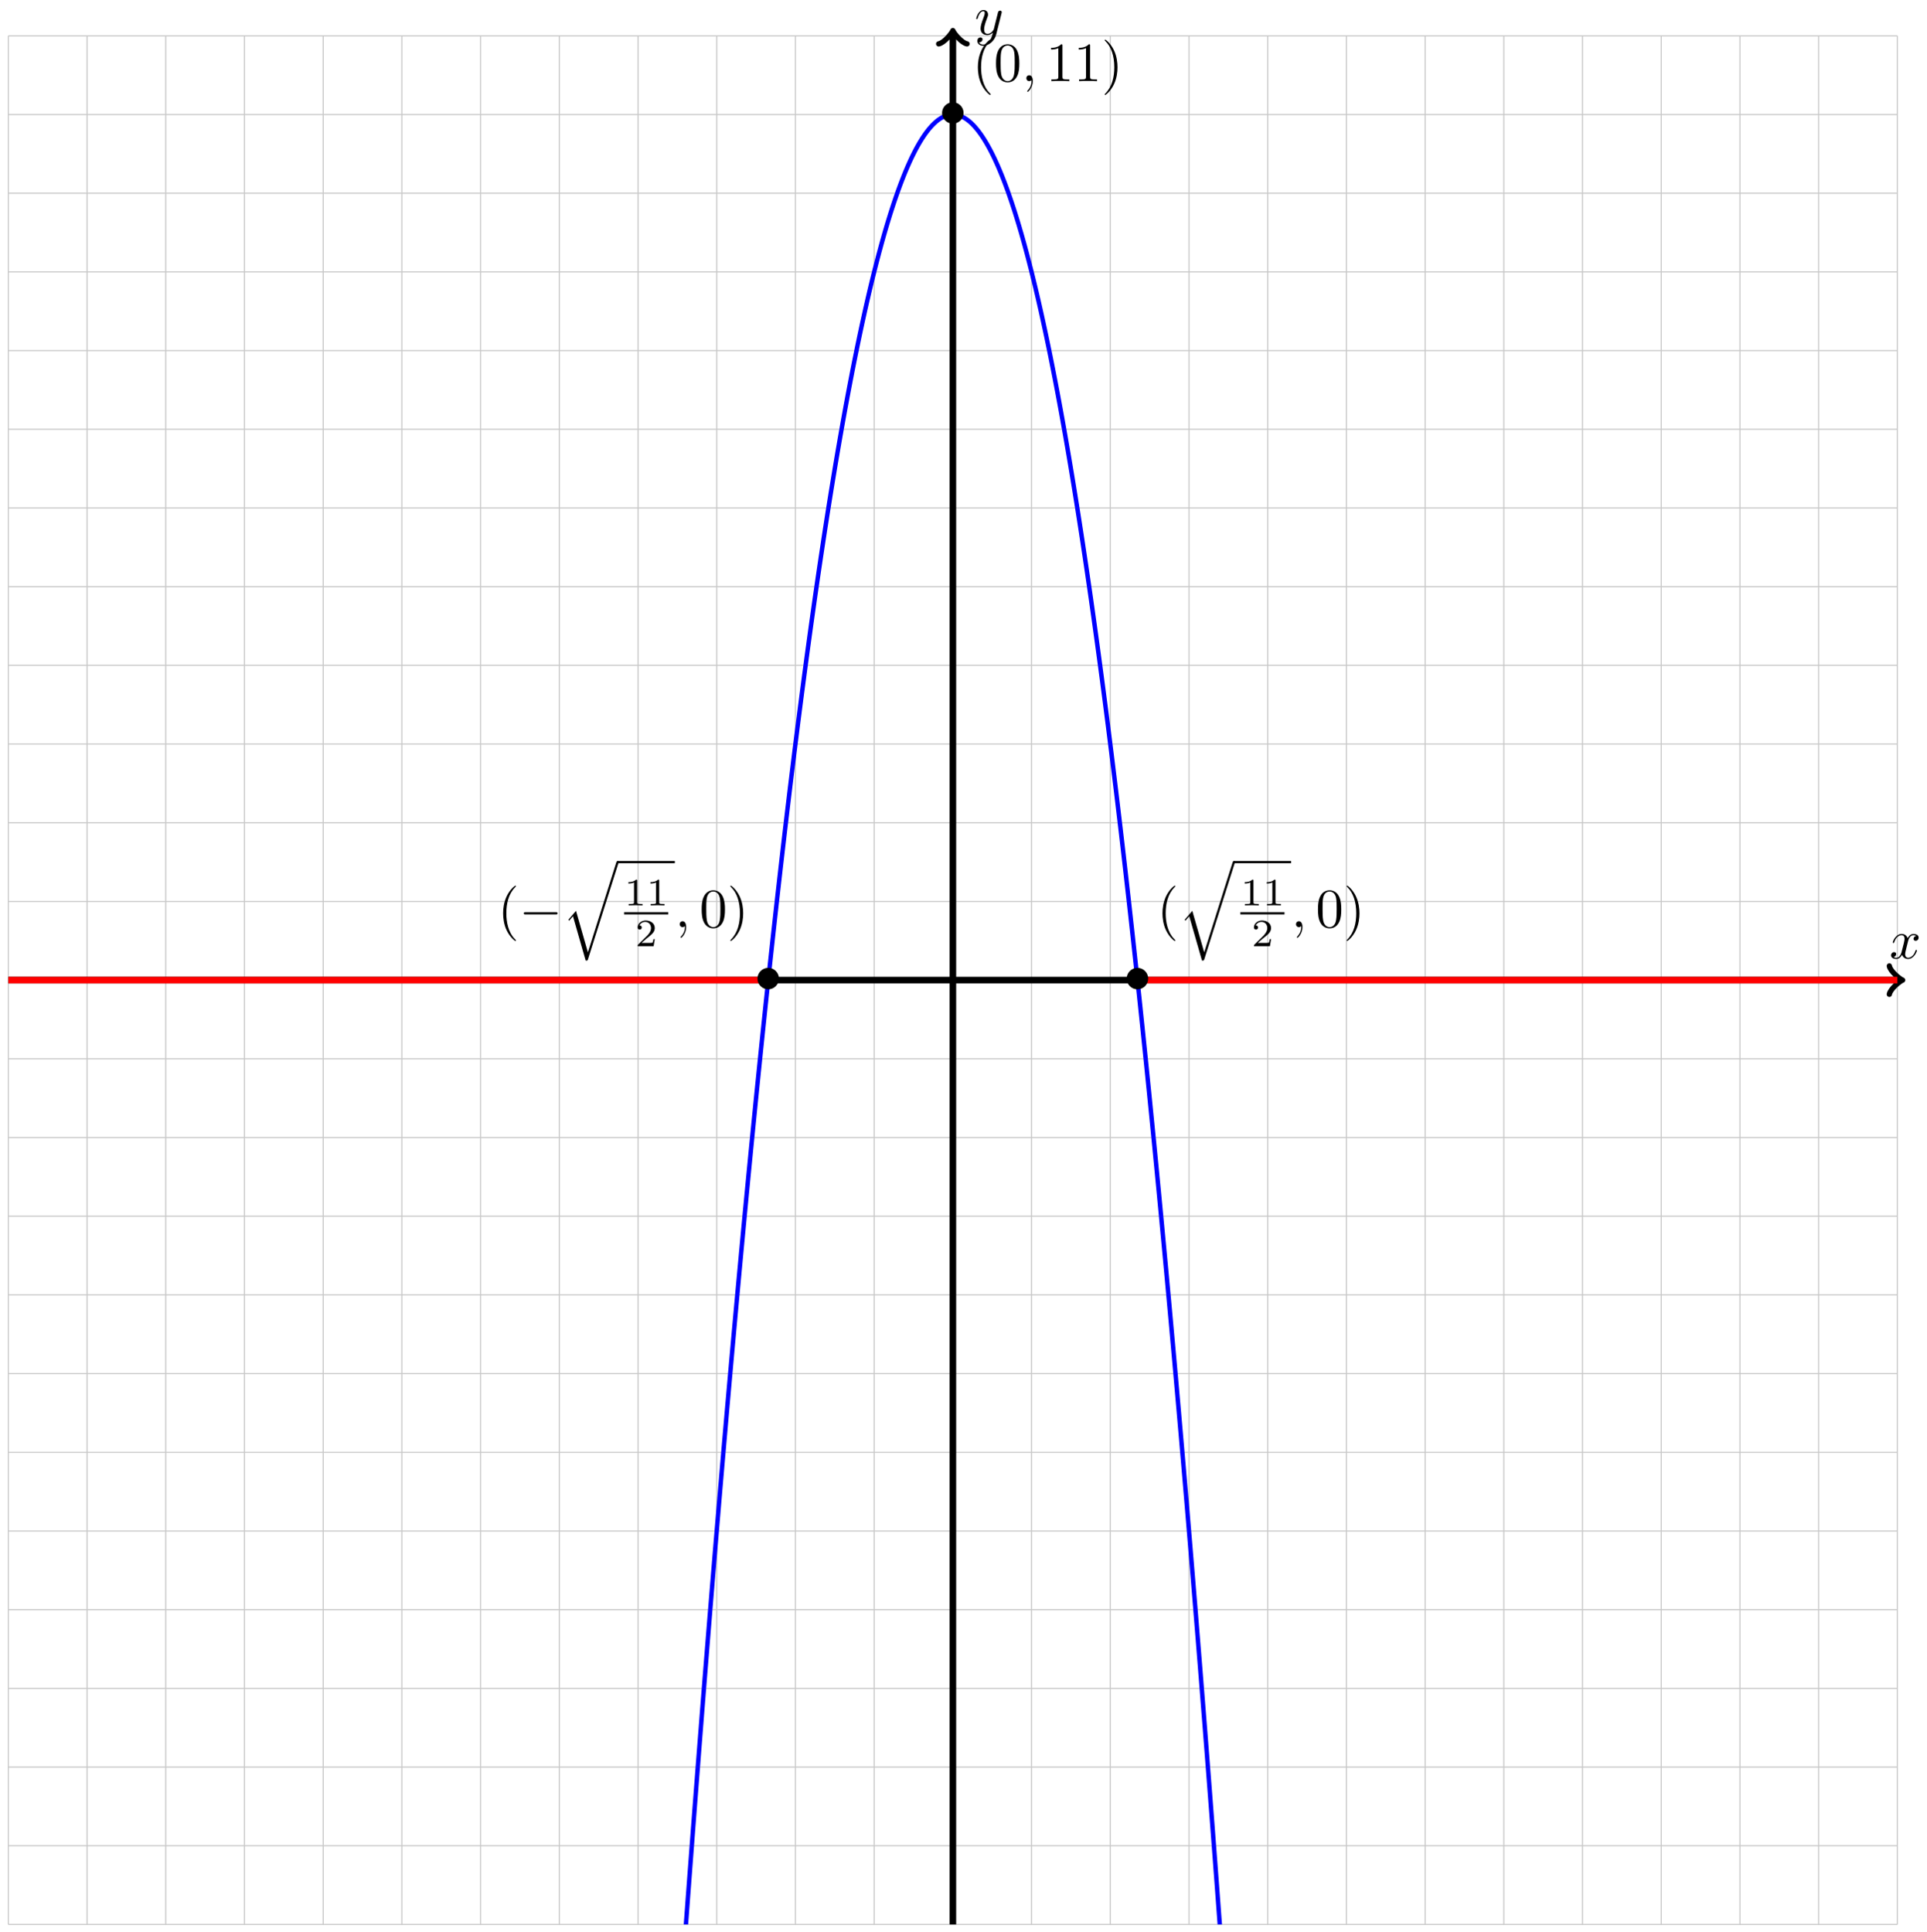 <svg xmlns="http://www.w3.org/2000/svg" xmlns:xlink="http://www.w3.org/1999/xlink" version="1.1" width="347" height="348" viewBox="0 0 347 348">
<defs>
<path id="font_1_2" d="M.334 .302C.34 .328 .363 .42 .433 .42 .438 .42 .462 .42 .483 .407 .455 .402 .435 .377 .435 .353 .435 .337 .446 .318 .473 .318 .495 .318 .527 .336 .527 .376 .527 .428 .468 .442 .434 .442 .376 .442 .341 .389 .329 .366 .304 .432 .25 .442 .221 .442 .117 .442 .06 .313 .06 .288 .06 .278 .07 .278 .072 .278 .08 .278 .083 .28 .085 .289 .119 .395 .185 .42 .219 .42 .238 .42 .273 .411 .273 .353 .273 .322 .256 .255 .219 .115 .203 .053 .168 .011 .124 .011 .118 .011 .095 .011 .074 .024 .099 .029 .121 .05 .121 .078 .121 .105 .099 .113 .084 .113 .054 .113 .029 .087 .029 .055 .029 .009 .079-.011 .123-.011 .189-.011 .225 .059 .228 .065 .24 .028 .276-.011 .336-.011 .439-.011 .496 .118 .496 .143 .496 .153 .487 .153 .484 .153 .475 .153 .473 .149 .471 .142 .438 .035 .37 .011 .338 .011 .299 .011 .283 .043 .283 .077 .283 .099 .289 .121 .3 .165L.334 .302Z"/>
<path id="font_1_3" d="M.486 .381C.49 .395 .49 .397 .49 .404 .49 .422 .476 .431 .461 .431 .451 .431 .435 .425 .426 .41 .424 .405 .416 .374 .412 .356 .405 .33 .398 .303 .392 .276L.347 .096C.343 .081 .3 .011 .234 .011 .183 .011 .172 .055 .172 .092 .172 .138 .189 .2 .223 .288 .239 .329 .243 .34 .243 .36 .243 .405 .211 .442 .161 .442 .066 .442 .029 .297 .029 .288 .029 .278 .039 .278 .041 .278 .051 .278 .052 .28 .057 .296 .084 .39 .124 .42 .158 .42 .166 .42 .183 .42 .183 .388 .183 .363 .173 .337 .166 .318 .126 .212 .108 .155 .108 .108 .108 .019 .171-.011 .23-.011 .269-.011 .303 .006 .331 .034 .318-.018 .306-.067 .266-.12 .24-.154 .202-.183 .156-.183 .142-.183 .097-.18 .08-.141 .096-.141 .109-.141 .123-.129 .133-.12 .143-.107 .143-.088 .143-.057 .116-.053 .106-.053 .083-.053 .05-.069 .05-.118 .05-.168 .094-.205 .156-.205 .259-.205 .362-.114 .39-.001L.486 .381Z"/>
<clipPath id="clip_2">
<path transform="matrix(1,0,0,-1,171.583,176.531)" d="M-170.081-170.081V170.081H170.081V-170.081ZM170.081 170.081"/>
</clipPath>
<path id="font_3_2" d="M.444 .25C.444 .357 .355 .444 .25 .444 .142 .444 .055 .355 .055 .25 .055 .144 .142 .056 .25 .056 .355 .056 .444 .143 .444 .25Z"/>
<path id="font_4_1" d="M.331-.24C.331-.237 .331-.235 .314-.218 .189-.092 .157 .097 .157 .25 .157 .424 .195 .598 .318 .723 .331 .735 .331 .737 .331 .74 .331 .747 .327 .75 .321 .75 .311 .75 .221 .682 .162 .555 .111 .445 .099 .334 .099 .25 .099 .172 .11 .051 .165-.062 .225-.185 .311-.25 .321-.25 .327-.25 .331-.247 .331-.24Z"/>
<path id="font_5_1" d="M.464-1.61 .249-.86 .11-1.023 .126-1.038 .194-.958 .424-1.76C.457-1.76 .458-1.76 .466-1.736L1.015 0C1.02 .015 1.02 .019 1.02 .02 1.02 .031 1.012 .04 1 .04 .985 .04 .981 .027 .977 .014L.464-1.61Z"/>
<path id="font_6_1" d="M.335 .636C.335 .663 .333 .664 .305 .664 .241 .601 .15 .6 .109 .6V.564C.133 .564 .199 .564 .254 .592V.082C.254 .049 .254 .036 .154 .036H.116V0C.134 .001 .257 .004 .294 .004 .325 .004 .451 .001 .473 0V.036H.435C.335 .036 .335 .049 .335 .082V.636Z"/>
<path id="font_6_2" d="M.505 .182H.471C.468 .16 .458 .101 .445 .091 .437 .085 .36 .085 .346 .085H.162C.267 .178 .302 .206 .362 .253 .436 .312 .505 .374 .505 .469 .505 .59 .399 .664 .271 .664 .147 .664 .063 .577 .063 .485 .063 .434 .106 .429 .116 .429 .14 .429 .169 .446 .169 .482 .169 .5 .162 .535 .11 .535 .141 .606 .209 .628 .256 .628 .356 .628 .408 .55 .408 .469 .408 .382 .346 .313 .314 .277L.073 .039C.063 .03 .063 .028 .063 0H.475L.505 .182Z"/>
<path id="font_1_1" d="M.203 .001C.203 .067 .178 .106 .139 .106 .106 .106 .086 .081 .086 .053 .086 .026 .106 0 .139 0 .151 0 .164 .004 .174 .013 .177 .015 .178 .016 .179 .016 .18 .016 .181 .015 .181 .001 .181-.073 .146-.133 .113-.166 .102-.177 .102-.179 .102-.182 .102-.189 .107-.193 .112-.193 .123-.193 .203-.116 .203 .001Z"/>
<path id="font_4_3" d="M.46 .32C.46 .4 .455 .48 .42 .554 .374 .65 .292 .666 .25 .666 .19 .666 .117 .64 .076 .547 .044 .478 .039 .4 .039 .32 .039 .245 .043 .155 .084 .079 .127-.002 .2-.022 .249-.022 .303-.022 .379-.001 .423 .094 .455 .163 .46 .241 .46 .32M.249-0C.21-0 .151 .025 .133 .121 .122 .181 .122 .273 .122 .332 .122 .396 .122 .462 .13 .516 .149 .635 .224 .644 .249 .644 .282 .644 .348 .626 .367 .527 .377 .471 .377 .395 .377 .332 .377 .257 .377 .189 .366 .125 .351 .03 .294-0 .249-0Z"/>
<path id="font_4_2" d="M.289 .25C.289 .328 .278 .449 .223 .562 .163 .685 .077 .75 .067 .75 .061 .75 .057 .746 .057 .74 .057 .737 .057 .735 .076 .717 .174 .618 .231 .459 .231 .25 .231 .079 .194-.097 .07-.223 .057-.235 .057-.237 .057-.24 .057-.246 .061-.25 .067-.25 .077-.25 .167-.182 .226-.055 .277 .055 .289 .166 .289 .25Z"/>
<path id="font_3_1" d="M.659 .23C.676 .23 .694 .23 .694 .25 .694 .27 .676 .27 .659 .27H.118C.101 .27 .083 .27 .083 .25 .083 .23 .101 .23 .118 .23H.659Z"/>
<path id="font_4_4" d="M.294 .64C.294 .664 .294 .666 .271 .666 .209 .602 .121 .602 .089 .602V.571C.109 .571 .168 .571 .22 .597V.079C.22 .043 .217 .031 .127 .031H.095V0C.13 .003 .217 .003 .257 .003 .297 .003 .384 .003 .419 0V.031H.387C.297 .031 .294 .042 .294 .079V.64Z"/>
</defs>
<path transform="matrix(1,0,0,-1,171.583,176.531)" stroke-width=".199" stroke-linecap="butt" stroke-miterlimit="10" stroke-linejoin="miter" fill="none" stroke="#929292" stroke-opacity=".5" d="M-170.081-170.081H170.081M-170.081-155.907H170.081M-170.081-141.734H170.081M-170.081-127.561H170.081M-170.081-113.387H170.081M-170.081-99.214H170.081M-170.081-85.04H170.081M-170.081-70.867H170.081M-170.081-56.694H170.081M-170.081-42.52H170.081M-170.081-28.347H170.081M-170.081-14.173H170.081M-170.081 0H170.081M-170.081 14.173H170.081M-170.081 28.347H170.081M-170.081 42.52H170.081M-170.081 56.694H170.081M-170.081 70.867H170.081M-170.081 85.04H170.081M-170.081 99.214H170.081M-170.081 113.387H170.081M-170.081 127.561H170.081M-170.081 141.734H170.081M-170.081 155.907H170.081M-170.081 170.076H170.081M-170.081-170.081V170.081M-155.907-170.081V170.081M-141.734-170.081V170.081M-127.561-170.081V170.081M-113.387-170.081V170.081M-99.214-170.081V170.081M-85.04-170.081V170.081M-70.867-170.081V170.081M-56.694-170.081V170.081M-42.52-170.081V170.081M-28.347-170.081V170.081M-14.173-170.081V170.081M0-170.081V170.081M14.173-170.081V170.081M28.347-170.081V170.081M42.52-170.081V170.081M56.694-170.081V170.081M70.867-170.081V170.081M85.04-170.081V170.081M99.214-170.081V170.081M113.387-170.081V170.081M127.561-170.081V170.081M141.734-170.081V170.081M155.907-170.081V170.081M170.076-170.081V170.081M170.081 170.081"/>
<path transform="matrix(1,0,0,-1,171.583,176.531)" stroke-width="1.196" stroke-linecap="butt" stroke-miterlimit="10" stroke-linejoin="miter" fill="none" stroke="#000000" d="M-170.081 0H170.542"/>
<path transform="matrix(1,0,0,-1,342.135,176.531)" stroke-width=".956" stroke-linecap="round" stroke-linejoin="round" fill="none" stroke="#000000" d="M-1.913 2.55C-1.753 1.594 0 .159 .478 0 0-.159-1.753-1.594-1.913-2.55"/>
<use data-text="x" xlink:href="#font_1_2" transform="matrix(9.963,0,0,-9.963,340.244,172.613)"/>
<path transform="matrix(1,0,0,-1,171.583,176.531)" stroke-width="1.196" stroke-linecap="butt" stroke-miterlimit="10" stroke-linejoin="miter" fill="none" stroke="#000000" d="M0-170.081V170.542"/>
<path transform="matrix(0,-1,-1,-0,171.583,5.986)" stroke-width=".956" stroke-linecap="round" stroke-linejoin="round" fill="none" stroke="#000000" d="M-1.913 2.55C-1.753 1.594 0 .159 .478 0 0-.159-1.753-1.594-1.913-2.55"/>
<use data-text="y" xlink:href="#font_1_3" transform="matrix(9.963,0,0,-9.963,175.501,6.206)"/>
<g clip-path="url(#clip_2)">
<path transform="matrix(1,0,0,-1,171.583,176.531)" stroke-width=".797" stroke-linecap="butt" stroke-miterlimit="10" stroke-linejoin="miter" fill="none" stroke="#0000ff" d="M-70.867-552.763C-70.867-552.763-70.662-548.664-70.583-547.095-70.504-545.525-70.378-543.013-70.299-541.45-70.22-539.886-70.094-537.384-70.015-535.827-69.936-534.27-69.81-531.778-69.731-530.228-69.652-528.677-69.526-526.195-69.447-524.651-69.368-523.106-69.242-520.635-69.163-519.097-69.084-517.559-68.958-515.097-68.879-513.565-68.8-512.034-68.674-509.582-68.595-508.057-68.517-506.532-68.39-504.09-68.311-502.571-68.233-501.052-68.106-498.621-68.027-497.108-67.949-495.595-67.822-493.174-67.743-491.668-67.665-490.161-67.538-487.751-67.459-486.251-67.381-484.75-67.254-482.349-67.175-480.856-67.097-479.362-66.97-476.971-66.892-475.483-66.813-473.996-66.686-471.615-66.608-470.134-66.529-468.653-66.402-466.283-66.324-464.808-66.245-463.333-66.118-460.973-66.04-459.504-65.961-458.036-65.835-455.686-65.756-454.223-65.677-452.761-65.551-450.421-65.472-448.965-65.393-447.509-65.267-445.179-65.188-443.729-65.109-442.28-64.983-439.96-64.904-438.517-64.825-437.073-64.699-434.764-64.62-433.326-64.541-431.889-64.415-429.59-64.336-428.159-64.257-426.729-64.131-424.44-64.052-423.015-63.973-421.591-63.847-419.312-63.768-417.894-63.689-416.475-63.563-414.206-63.484-412.794-63.405-411.382-63.279-409.124-63.2-407.718-63.121-406.313-62.995-404.064-62.916-402.665-62.837-401.266-62.711-399.027-62.632-397.634-62.553-396.242-62.427-394.013-62.348-392.626-62.269-391.24-62.143-389.021-62.064-387.641-61.985-386.261-61.859-384.053-61.78-382.679-61.701-381.305-61.575-379.106-61.496-377.739-61.418-376.371-61.291-374.183-61.212-372.822-61.134-371.461-61.007-369.283-60.928-367.928-60.85-366.573-60.723-364.405-60.644-363.057-60.566-361.708-60.439-359.55-60.36-358.208-60.282-356.866-60.155-354.718-60.076-353.382-59.998-352.046-59.871-349.909-59.793-348.579-59.714-347.249-59.587-345.122-59.509-343.799-59.43-342.476-59.303-340.358-59.225-339.041-59.146-337.724-59.019-335.617-58.941-334.306-58.862-332.996-58.735-330.899-58.657-329.594-58.578-328.29-58.452-326.203-58.373-324.905-58.294-323.607-58.168-321.53-58.089-320.239-58.01-318.947-57.884-316.88-57.805-315.594-57.726-314.309-57.6-312.253-57.521-310.974-57.442-309.694-57.316-307.648-57.237-306.375-57.158-305.102-57.032-303.066-56.953-301.799-56.874-300.533-56.748-298.507-56.669-297.247-56.59-295.987-56.464-293.971-56.385-292.717-56.306-291.463-56.18-289.457-56.101-288.21-56.022-286.962-55.896-284.966-55.817-283.725-55.738-282.484-55.612-280.498-55.533-279.263-55.454-278.028-55.328-276.053-55.249-274.824-55.17-273.596-55.044-271.63-54.965-270.408-54.886-269.186-54.76-267.231-54.681-266.015-54.602-264.799-54.476-262.854-54.397-261.644-54.318-260.434-54.192-258.499-54.113-257.296-54.035-256.093-53.908-254.168-53.829-252.971-53.751-251.774-53.624-249.859-53.545-248.668-53.467-247.478-53.34-245.573-53.261-244.389-53.183-243.204-53.056-241.31-52.977-240.132-52.899-238.954-52.772-237.069-52.694-235.898-52.615-234.726-52.488-232.851-52.41-231.686-52.331-230.52-52.204-228.656-52.126-227.497-52.047-226.338-51.92-224.484-51.842-223.331-51.763-222.179-51.636-220.335-51.558-219.188-51.479-218.042-51.352-216.208-51.274-215.068-51.195-213.928-51.069-212.104-50.99-210.97-50.911-209.836-50.785-208.023-50.706-206.895-50.627-205.767-50.501-203.964-50.422-202.843-50.343-201.722-50.217-199.928-50.138-198.813-50.059-197.698-49.933-195.916-49.854-194.807-49.775-193.698-49.649-191.926-49.57-190.823-49.491-189.721-49.365-187.958-49.286-186.862-49.207-185.766-49.081-184.013-49.002-182.924-48.923-181.834-48.797-180.091-48.718-179.008-48.639-177.925-48.513-176.192-48.434-175.115-48.355-174.038-48.229-172.316-48.15-171.245-48.071-170.174-47.945-168.462-47.866-167.398-47.787-166.333-47.661-164.631-47.582-163.573-47.503-162.515-47.377-160.823-47.298-159.771-47.219-158.719-47.093-157.038-47.014-155.992-46.935-154.947-46.809-153.275-46.73-152.236-46.652-151.197-46.525-149.535-46.446-148.502-46.368-147.469-46.241-145.818-46.162-144.792-46.084-143.765-45.957-142.124-45.878-141.104-45.8-140.084-45.673-138.452-45.594-137.438-45.516-136.425-45.389-134.804-45.31-133.796-45.232-132.788-45.105-131.178-45.027-130.176-44.948-129.175-44.821-127.574-44.743-126.579-44.664-125.584-44.537-123.993-44.459-123.005-44.38-122.016-44.253-120.435-44.175-119.453-44.096-118.471-43.969-116.9-43.891-115.924-43.812-114.948-43.686-113.388-43.607-112.419-43.528-111.449-43.402-109.899-43.323-108.936-43.244-107.972-43.118-106.432-43.039-105.475-42.96-104.518-42.834-102.988-42.755-102.037-42.676-101.086-42.55-99.567-42.471-98.622-42.392-97.678-42.266-96.168-42.187-95.23-42.108-94.292-41.982-92.793-41.903-91.861-41.824-90.929-41.698-89.439-41.619-88.514-41.54-87.588-41.414-86.109-41.335-85.19-41.256-84.271-41.13-82.802-41.051-81.889-40.972-80.976-40.846-79.517-40.767-78.61-40.688-77.704-40.562-76.255-40.483-75.355-40.404-74.454-40.278-73.016-40.199-72.122-40.12-71.228-39.994-69.799-39.915-68.912-39.836-68.024-39.71-66.605-39.631-65.724-39.552-64.843-39.426-63.435-39.347-62.56-39.269-61.685-39.142-60.286-39.063-59.418-38.985-58.549-38.858-57.161-38.779-56.299-38.701-55.436-38.574-54.058-38.495-53.202-38.417-52.346-38.29-50.978-38.211-50.129-38.133-49.279-38.006-47.921-37.928-47.078-37.849-46.234-37.722-44.887-37.644-44.05-37.565-43.213-37.438-41.875-37.36-41.044-37.281-40.214-37.154-38.886-37.076-38.062-36.997-37.237-36.87-35.92-36.792-35.102-36.713-34.284-36.587-32.977-36.508-32.165-36.429-31.353-36.303-30.056-36.224-29.25-36.145-28.445-36.019-27.158-35.94-26.359-35.861-25.56-35.735-24.283-35.656-23.49-35.577-22.697-35.451-21.431-35.372-20.644-35.293-19.858-35.167-18.601-35.088-17.821-35.009-17.04-34.883-15.794-34.804-15.02-34.725-14.246-34.599-13.01-34.52-12.243-34.441-11.475-34.315-10.249-34.236-9.487-34.157-8.726-34.031-7.51-33.952-6.755-33.873-6-33.747-4.794-33.668-4.046-33.589-3.297-33.463-2.101-33.384-1.359-33.305-.617-33.179 .569-33.1 1.305-33.021 2.041-32.895 3.217-32.816 3.946-32.737 4.676-32.611 5.841-32.532 6.565-32.453 7.288-32.327 8.444-32.248 9.161-32.169 9.878-32.043 11.023-31.964 11.733-31.886 12.444-31.759 13.579-31.68 14.284-31.602 14.988-31.475 16.113-31.396 16.811-31.318 17.509-31.191 18.624-31.112 19.316-31.034 20.008-30.907 21.112-30.828 21.798-30.75 22.483-30.623 23.578-30.545 24.257-30.466 24.936-30.339 26.021-30.261 26.694-30.182 27.367-30.055 28.441-29.977 29.107-29.898 29.774-29.771 30.838-29.693 31.498-29.614 32.159-29.487 33.212-29.409 33.866-29.33 34.52-29.203 35.564-29.125 36.212-29.046 36.859-28.92 37.893-28.841 38.534-28.762 39.176-28.636 40.199-28.557 40.834-28.478 41.469-28.352 42.483-28.273 43.111-28.194 43.74-28.068 44.743-27.989 45.366-27.91 45.988-27.784 46.981-27.705 47.597-27.626 48.213-27.5 49.197-27.421 49.806-27.342 50.416-27.216 51.389-27.137 51.992-27.058 52.596-26.932 53.559-26.853 54.156-26.774 54.753-26.648 55.705-26.569 56.296-26.49 56.887-26.364 57.83-26.285 58.414-26.206 58.999-26.08 59.931-26.001 60.509-25.922 61.088-25.796 62.01-25.717 62.582-25.638 63.154-25.512 64.066-25.433 64.631-25.354 65.197-25.228 66.099-25.149 66.658-25.07 67.217-24.944 68.109-24.865 68.662-24.787 69.215-24.66 70.097-24.581 70.643-24.503 71.19-24.376 72.062-24.297 72.602-24.219 73.142-24.092 74.004-24.013 74.538-23.935 75.072-23.808 75.923-23.729 76.451-23.651 76.978-23.524 77.819-23.445 78.341-23.367 78.862-23.24 79.693-23.162 80.209-23.083 80.724-22.956 81.545-22.878 82.053-22.799 82.562-22.672 83.373-22.594 83.875-22.515 84.378-22.388 85.178-22.31 85.675-22.231 86.171-22.104 86.961-22.026 87.451-21.947 87.941-21.821 88.721-21.742 89.205-21.663 89.688-21.537 90.459-21.458 90.936-21.379 91.413-21.253 92.173-21.174 92.644-21.095 93.115-20.969 93.865-20.89 94.33-20.811 94.794-20.685 95.534-20.606 95.992-20.527 96.45-20.401 97.18-20.322 97.632-20.243 98.084-20.117 98.804-20.038 99.249-19.959 99.695-19.833 100.404-19.754 100.844-19.675 101.283-19.549 101.982-19.47 102.415-19.391 102.848-19.265 103.538-19.186 103.964-19.107 104.391-18.981 105.07-18.902 105.491-18.823 105.911-18.697 106.58-18.618 106.994-18.539 107.408-18.413 108.067-18.334 108.475-18.255 108.883-18.129 109.531-18.05 109.933-17.971 110.334-17.845 110.973-17.766 111.368-17.687 111.763-17.561 112.392-17.482 112.78-17.404 113.169-17.277 113.787-17.198 114.17-17.12 114.552-16.993 115.16-16.914 115.537-16.836 115.913-16.709 116.511-16.63 116.881-16.552 117.251-16.425 117.839-16.346 118.202-16.268 118.566-16.141 119.144-16.062 119.501-15.984 119.858-15.857 120.426-15.779 120.777-15.7 121.128-15.573 121.685-15.495 122.03-15.416 122.374-15.289 122.922-15.211 123.26-15.132 123.599-15.005 124.136-14.927 124.468-14.848 124.799-14.721 125.327-14.643 125.653-14.564 125.978-14.438 126.495-14.359 126.814-14.28 127.134-14.154 127.641-14.075 127.954-13.996 128.267-13.87 128.764-13.791 129.071-13.712 129.377-13.586 129.864-13.507 130.165-13.428 130.465-13.302 130.941-13.223 131.235-13.144 131.529-13.018 131.996-12.939 132.284-12.86 132.571-12.734 133.028-12.655 133.309-12.576 133.591-12.45 134.037-12.371 134.312-12.292 134.587-12.166 135.023-12.087 135.292-12.008 135.561-11.882 135.987-11.803 136.249-11.724 136.512-11.598 136.928-11.519 137.184-11.44 137.44-11.314 137.846-11.235 138.096-11.156 138.345-11.03 138.741-10.951 138.984-10.872 139.228-10.746 139.614-10.667 139.851-10.588 140.088-10.462 140.463-10.383 140.694-10.304 140.925-10.178 141.291-10.099 141.515-10.021 141.74-9.894 142.095-9.815 142.313-9.737 142.531-9.61 142.876-9.531 143.088-9.453 143.3-9.326 143.635-9.247 143.84-9.169 144.046-9.042 144.371-8.963 144.57-8.885 144.77-8.758 145.084-8.68 145.277-8.601 145.47-8.474 145.775-8.396 145.962-8.317 146.148-8.19 146.443-8.112 146.623-8.033 146.803-7.906 147.087-7.828 147.261-7.749 147.435-7.622 147.71-7.544 147.877-7.465 148.045-7.338 148.309-7.26 148.471-7.181 148.632-7.055 148.886-6.976 149.041-6.897 149.196-6.771 149.44-6.692 149.589-6.613 149.738-6.487 149.971-6.408 150.114-6.329 150.256-6.203 150.48-6.124 150.616-6.045 150.752-5.919 150.965-5.84 151.095-5.761 151.225-5.635 151.428-5.556 151.552-5.477 151.675-5.351 151.868-5.272 151.986-5.193 152.103-5.067 152.286-4.988 152.397-4.909 152.508-4.783 152.68-4.704 152.785-4.625 152.89-4.499 153.053-4.42 153.151-4.341 153.249-4.215 153.402-4.136 153.493-4.057 153.585-3.931 153.728-3.852 153.814-3.773 153.899-3.647 154.032-3.568 154.111-3.489 154.19-3.363 154.313-3.284 154.386-3.205 154.459-3.079 154.571-3 154.638-2.921 154.704-2.795 154.806-2.716 154.866-2.638 154.927-2.511 155.019-2.432 155.073-2.354 155.127-2.227 155.209-2.148 155.256-2.07 155.304-1.943 155.375-1.864 155.417-1.786 155.458-1.659 155.52-1.58 155.555-1.502 155.591-1.375 155.642-1.297 155.67-1.218 155.699-1.091 155.74-1.013 155.763-.934 155.785-.807 155.816-.729 155.833-.65 155.849-.523 155.87-.445 155.88-.366 155.89-.239 155.9-.161 155.904-.082 155.908 .044 155.908 .123 155.906 .202 155.903 .328 155.893 .407 155.884 .486 155.875 .612 155.856 .691 155.84 .77 155.825 .896 155.795 .975 155.773 1.054 155.752 1.18 155.712 1.259 155.684 1.338 155.656 1.464 155.606 1.543 155.572 1.622 155.537 1.748 155.477 1.827 155.436 1.906 155.396 2.032 155.326 2.111 155.279 2.19 155.232 2.316 155.151 2.395 155.098 2.474 155.045 2.6 154.954 2.679 154.895 2.758 154.835 2.884 154.735 2.963 154.669 3.042 154.603 3.168 154.492 3.247 154.42 3.326 154.348 3.452 154.227 3.531 154.148 3.61 154.07 3.736 153.939 3.815 153.854 3.894 153.769 4.02 153.628 4.099 153.537 4.178 153.446 4.304 153.295 4.383 153.197 4.461 153.1 4.588 152.938 4.667 152.835 4.745 152.731 4.872 152.559 4.951 152.449 5.029 152.339 5.156 152.157 5.235 152.041 5.313 151.925 5.44 151.733 5.519 151.61 5.597 151.487 5.724 151.285 5.802 151.156 5.881 151.027 6.008 150.816 6.086 150.68 6.165 150.545 6.292 150.323 6.37 150.181 6.449 150.039 6.576 149.807 6.654 149.659 6.733 149.511 6.86 149.269 6.938 149.114 7.017 148.96 7.144 148.708 7.222 148.547 7.301 148.387 7.427 148.124 7.506 147.957 7.585 147.79 7.711 147.517 7.79 147.344 7.869 147.171 7.995 146.888 8.074 146.708 8.153 146.529 8.279 146.236 8.358 146.05 8.437 145.864 8.563 145.561 8.642 145.369 8.721 145.176 8.847 144.863 8.926 144.665 9.005 144.466 9.131 144.143 9.21 143.938 9.289 143.733 9.415 143.4 9.494 143.189 9.573 142.978 9.699 142.634 9.778 142.417 9.857 142.199 9.983 141.845 10.062 141.622 10.141 141.398 10.267 141.034 10.346 140.804 10.425 140.574 10.551 140.2 10.63 139.963 10.709 139.727 10.835 139.343 10.914 139.1 10.993 138.857 11.119 138.463 11.198 138.214 11.277 137.965 11.403 137.561 11.482 137.305 11.56 137.05 11.687 136.635 11.766 136.374 11.844 136.112 11.971 135.687 12.05 135.419 12.128 135.151 12.255 134.717 12.334 134.442 12.412 134.168 12.539 133.723 12.618 133.443 12.696 133.162 12.823 132.707 12.902 132.42 12.98 132.133 13.107 131.668 13.185 131.375 13.264 131.082 13.391 130.606 13.469 130.307 13.548 130.007 13.675 129.522 13.753 129.216 13.832 128.91 13.959 128.414 14.037 128.102 14.116 127.79 14.243 127.284 14.321 126.966 14.4 126.647 14.526 126.132 14.605 125.807 14.684 125.482 14.81 124.956 14.889 124.625 14.968 124.294 15.094 123.758 15.173 123.42 15.252 123.083 15.378 122.537 15.457 122.193 15.536 121.85 15.662 121.293 15.741 120.943 15.82 120.593 15.946 120.027 16.025 119.67 16.104 119.314 16.23 118.737 16.309 118.375 16.388 118.012 16.514 117.425 16.593 117.056 16.672 116.687 16.798 116.09 16.877 115.715 16.956 115.34 17.082 114.733 17.161 114.351 17.24 113.97 17.366 113.353 17.445 112.965 17.524 112.577 17.65 111.949 17.729 111.555 17.808 111.161 17.934 110.523 18.013 110.123 18.092 109.722 18.218 109.075 18.297 108.668 18.376 108.261 18.502 107.603 18.581 107.19 18.66 106.777 18.786 106.11 18.865 105.69 18.943 105.271 19.07 104.593 19.149 104.167 19.227 103.741 19.354 103.053 19.433 102.621 19.511 102.189 19.638 101.491 19.717 101.052 19.795 100.614 19.922 99.906 20.001 99.461 20.079 99.016 20.206 98.298 20.285 97.847 20.363 97.395 20.49 96.667 20.568 96.209 20.647 95.752 20.774 95.013 20.852 94.55 20.931 94.086 21.058 93.338 21.136 92.868 21.215 92.398 21.342 91.638 21.42 91.162 21.499 90.686 21.626 89.917 21.704 89.434 21.783 88.951 21.909 88.173 21.988 87.684 22.067 87.195 22.193 86.405 22.272 85.91 22.351 85.414 22.477 84.615 22.556 84.113 22.635 83.612 22.761 82.803 22.84 82.295 22.919 81.787 23.045 80.967 23.124 80.453 23.203 79.939 23.329 79.109 23.408 78.588 23.487 78.068 23.613 77.228 23.692 76.701 23.771 76.174 23.897 75.324 23.976 74.791 24.055 74.258 24.181 73.398 24.26 72.858 24.339 72.319 24.465 71.449 24.544 70.903 24.623 70.357 24.749 69.477 24.828 68.924 24.907 68.372 25.033 67.482 25.112 66.923 25.191 66.365 25.317 65.464 25.396 64.9 25.475 64.335 25.601 63.424 25.68 62.853 25.759 62.282 25.885 61.361 25.964 60.784 26.043 60.206 26.169 59.275 26.248 58.691 26.326 58.108 26.453 57.167 26.532 56.577 26.61 55.987 26.737 55.036 26.816 54.439 26.894 53.843 27.021 52.881 27.1 52.279 27.178 51.676 27.305 50.705 27.384 50.096 27.462 49.487 27.589 48.505 27.667 47.89 27.746 47.274 27.873 46.283 27.951 45.661 28.03 45.04 28.157 44.037 28.235 43.41 28.314 42.782 28.441 41.77 28.519 41.136 28.598 40.501 28.725 39.479 28.803 38.839 28.882 38.198 29.009 37.166 29.087 36.519 29.166 35.872 29.292 34.83 29.371 34.177 29.45 33.523 29.576 32.471 29.655 31.811 29.734 31.152 29.86 30.089 29.939 29.423 30.018 28.758 30.144 27.685 30.223 27.013 30.302 26.341 30.428 25.258 30.507 24.579 30.586 23.901 30.712 22.808 30.791 22.123 30.87 21.438 30.996 20.335 31.075 19.644 31.154 18.953 31.28 17.84 31.359 17.142 31.438 16.445 31.564 15.322 31.643 14.618 31.722 13.914 31.848 12.781 31.927 12.071 32.006 11.361 32.132 10.217 32.211 9.501 32.29 8.784 32.416 7.631 32.495 6.908 32.574 6.185 32.7 5.021 32.779 4.293 32.858 3.564 32.984 2.39 33.063 1.654 33.142 .919 33.268-.265 33.347-1.006 33.425-1.748 33.552-2.942 33.631-3.69 33.709-4.438 33.836-5.643 33.915-6.397 33.993-7.151 34.12-8.366 34.199-9.126 34.277-9.887 34.404-11.111 34.483-11.878 34.561-12.645 34.688-13.88 34.767-14.653 34.845-15.426 34.972-16.671 35.05-17.45 35.129-18.23 35.256-19.485 35.334-20.271 35.413-21.057 35.54-22.322 35.618-23.114 35.697-23.906 35.824-25.181 35.902-25.98 35.981-26.778 36.108-28.063 36.186-28.868 36.265-29.673 36.392-30.968 36.47-31.779 36.549-32.59 36.675-33.896 36.754-34.714 36.833-35.531 36.959-36.847 37.038-37.671 37.117-38.494 37.243-39.82 37.322-40.65 37.401-41.48 37.527-42.816 37.606-43.652 37.685-44.488 37.811-45.835 37.89-46.677 37.969-47.52 38.095-48.876 38.174-49.725 38.253-50.574 38.379-51.941 38.458-52.796 38.537-53.651 38.663-55.028 38.742-55.889 38.821-56.751 38.947-58.138 39.026-59.006 39.105-59.873 39.231-61.27 39.31-62.144 39.389-63.019 39.515-64.425 39.594-65.306 39.673-66.186 39.799-67.603 39.878-68.49 39.957-69.377 40.083-70.804 40.162-71.697 40.241-72.591 40.367-74.028 40.446-74.927 40.525-75.827 40.651-77.274 40.73-78.18 40.809-79.086 40.935-80.543 41.014-81.456 41.092-82.368 41.219-83.835 41.298-84.754 41.376-85.672 41.503-87.15 41.582-88.075 41.66-88.999 41.787-90.487 41.866-91.418 41.944-92.349 42.071-93.847 42.15-94.785 42.228-95.722 42.355-97.23 42.433-98.174 42.512-99.118 42.639-100.636 42.717-101.586 42.796-102.536 42.923-104.064 43.001-105.021 43.08-105.977 43.207-107.516 43.285-108.478 43.364-109.441 43.491-110.99 43.569-111.959 43.648-112.927 43.774-114.486 43.853-115.461 43.932-116.436 44.058-118.006 44.137-118.987 44.216-119.969 44.342-121.548 44.421-122.535 44.5-123.523 44.626-125.113 44.705-126.107 44.784-127.101 44.91-128.7 44.989-129.701 45.068-130.701 45.194-132.311 45.273-133.318 45.352-134.325 45.478-135.944 45.557-136.957 45.636-137.97 45.762-139.6 45.841-140.619 45.92-141.639 46.046-143.279 46.125-144.305 46.204-145.33 46.33-146.98 46.409-148.012 46.488-149.044 46.614-150.705 46.693-151.743 46.772-152.781 46.898-154.451 46.977-155.496 47.056-156.541 47.182-158.221 47.261-159.272 47.34-160.323 47.466-162.014 47.545-163.071 47.624-164.128 47.75-165.829 47.829-166.893 47.908-167.956 48.034-169.667 48.113-170.737 48.191-171.807 48.318-173.528 48.397-174.604 48.475-175.68 48.602-177.411 48.681-178.494 48.759-179.576 48.886-181.318 48.965-182.406 49.043-183.495 49.17-185.246 49.249-186.342 49.327-187.437 49.454-189.198 49.532-190.3 49.611-191.401 49.738-193.173 49.816-194.281 49.895-195.389 50.022-197.17 50.1-198.284 50.179-199.399 50.306-201.191 50.384-202.311 50.463-203.431 50.59-205.233 50.668-206.36 50.747-207.487 50.874-209.299 50.952-210.432 51.031-211.565 51.157-213.387 51.236-214.527 51.315-215.666 51.441-217.498 51.52-218.644 51.599-219.79 51.725-221.632 51.804-222.784 51.883-223.936 52.009-225.789 52.088-226.947 52.167-228.105 52.293-229.968 52.372-231.133 52.451-232.297 52.577-234.17 52.656-235.341 52.735-236.512 52.861-238.395 52.94-239.572 53.019-240.75 53.145-242.643 53.224-243.826 53.303-245.01 53.429-246.913 53.508-248.103 53.587-249.293 53.713-251.206 53.792-252.402 53.871-253.599 53.997-255.522 54.076-256.725 54.155-257.927 54.281-259.861 54.36-261.07 54.439-262.278 54.565-264.222 54.644-265.437 54.723-266.652 54.849-268.606 54.928-269.828 55.007-271.05 55.133-273.013 55.212-274.241 55.291-275.469 55.417-277.443 55.496-278.677 55.575-279.911 55.701-281.895 55.78-283.136 55.858-284.376 55.985-286.371 56.064-287.617 56.142-288.864 56.269-290.869 56.348-292.122 56.426-293.375 56.553-295.389 56.632-296.649 56.71-297.908 56.837-299.933 56.916-301.199 56.994-302.464 57.121-304.499 57.199-305.771 57.278-307.043 57.405-309.088 57.483-310.366 57.562-311.645 57.689-313.7 57.767-314.985 57.846-316.269 57.973-318.334 58.051-319.625 58.13-320.916 58.257-322.992 58.335-324.289 58.414-325.586 58.54-327.671 58.619-328.975 58.698-330.279 58.824-332.374 58.903-333.684 58.982-334.994 59.108-337.1 59.187-338.416 59.266-339.732 59.392-341.848 59.471-343.17 59.55-344.493 59.676-346.619 59.755-347.948 59.834-349.277 59.96-351.413 60.039-352.748 60.118-354.083 60.244-356.229 60.323-357.571 60.402-358.912 60.528-361.069 60.607-362.417 60.686-363.764 60.812-365.931 60.891-367.285 60.97-368.639 61.096-370.816 61.175-372.176 61.254-373.536 61.38-375.723 61.459-377.09 61.538-378.457 61.664-380.654 61.743-382.027 61.822-383.4 61.948-385.607 62.027-386.986 62.106-388.365 62.232-390.582 62.311-391.968 62.39-393.354 62.516-395.581 62.595-396.973 62.674-398.365 62.8-400.602 62.879-402.001 62.957-403.399 63.084-405.647 63.163-407.051 63.241-408.456 63.368-410.713 63.447-412.124 63.525-413.535 63.652-415.803 63.731-417.22 63.809-418.637 63.936-420.915 64.015-422.339 64.093-423.762 64.22-426.05 64.299-427.48 64.377-428.91 64.504-431.208 64.582-432.644 64.661-434.081 64.788-436.389 64.866-437.831 64.945-439.274 65.072-441.592 65.15-443.041 65.229-444.49 65.356-446.819 65.434-448.274 65.513-449.729 65.64-452.068 65.718-453.529 65.797-454.99 65.923-457.339 66.002-458.807 66.081-460.275 66.207-462.634 66.286-464.108 66.365-465.582 66.491-467.951 66.57-469.431 66.649-470.912 66.775-473.291 66.854-474.777 66.933-476.264 67.059-478.654 67.138-480.147 67.217-481.64 67.343-484.039 67.422-485.538 67.501-487.037 67.627-489.447 67.706-490.953 67.785-492.458 67.911-494.878 67.99-496.39 68.069-497.902 68.195-500.332 68.274-501.85 68.353-503.368 68.479-505.808 68.558-507.333 68.637-508.857 68.763-511.307 68.842-512.838 68.921-514.369 69.047-516.83 69.126-518.367 69.205-519.904 69.331-522.374 69.41-523.918 69.489-525.461 69.615-527.942 69.694-529.492 69.773-531.042 69.899-533.532 69.978-535.088 70.056-536.645 70.183-539.145 70.262-540.707 70.34-542.27 70.467-544.781 70.546-546.35 70.624-547.918 70.83-552.014 70.83-552.014"/>
<path transform="matrix(1,0,0,-1,171.583,176.531)" stroke-width="1.196" stroke-linecap="butt" stroke-miterlimit="10" stroke-linejoin="miter" fill="none" stroke="#ff0000" d="M-170.081 0H-33.239"/>
<path transform="matrix(1,0,0,-1,171.583,176.531)" stroke-width="1.196" stroke-linecap="butt" stroke-miterlimit="10" stroke-linejoin="miter" fill="none" stroke="#ff0000" d="M33.239 0H170.081"/>
</g>
<use data-text="&#x2022;" xlink:href="#font_3_2" transform="matrix(9.963,0,0,-9.963,202.334,178.745)"/>
<use data-text="(" xlink:href="#font_4_1" transform="matrix(9.963,0,0,-9.963,208.344,166.984)"/>
<use data-text="&#x221a;" xlink:href="#font_5_1" transform="matrix(9.963,0,0,-9.963,212.219,155.477)"/>
<path transform="matrix(1,0,0,-1,-45.244,3.446)" stroke-width=".399" stroke-linecap="butt" stroke-miterlimit="10" stroke-linejoin="miter" fill="none" stroke="#000000" d="M267.41-151.829H277.744"/>
<use data-text="1" xlink:href="#font_6_1" transform="matrix(6.974,0,0,-6.974,223.378,163.062)"/>
<use data-text="1" xlink:href="#font_6_1" transform="matrix(6.974,0,0,-6.974,227.347,163.062)"/>
<path transform="matrix(1,0,0,-1,-45.244,3.446)" stroke-width=".399" stroke-linecap="butt" stroke-miterlimit="10" stroke-linejoin="miter" fill="none" stroke="#000000" d="M268.606-161.045H276.548"/>
<use data-text="2" xlink:href="#font_6_2" transform="matrix(6.974,0,0,-6.974,225.363,170.42)"/>
<use data-text="," xlink:href="#font_1_1" transform="matrix(9.963,0,0,-9.963,232.517,166.984)"/>
<use data-text="0" xlink:href="#font_4_3" transform="matrix(9.963,0,0,-9.963,236.944,166.984)"/>
<use data-text=")" xlink:href="#font_4_2" transform="matrix(9.963,0,0,-9.963,241.926,166.984)"/>
<use data-text="&#x2022;" xlink:href="#font_3_2" transform="matrix(9.963,0,0,-9.963,135.851,178.745)"/>
<use data-text="(" xlink:href="#font_4_1" transform="matrix(9.963,0,0,-9.963,89.615,166.984)"/>
<use data-text="&#x2212;" xlink:href="#font_3_1" transform="matrix(9.963,0,0,-9.963,93.49,166.984)"/>
<use data-text="&#x221a;" xlink:href="#font_5_1" transform="matrix(9.963,0,0,-9.963,101.239,155.477)"/>
<path transform="matrix(1,0,0,-1,-163.973,3.446)" stroke-width=".399" stroke-linecap="butt" stroke-miterlimit="10" stroke-linejoin="miter" fill="none" stroke="#000000" d="M275.159-151.829H285.492"/>
<use data-text="1" xlink:href="#font_6_1" transform="matrix(6.974,0,0,-6.974,112.398,163.062)"/>
<use data-text="1" xlink:href="#font_6_1" transform="matrix(6.974,0,0,-6.974,116.366,163.062)"/>
<path transform="matrix(1,0,0,-1,-163.973,3.446)" stroke-width=".399" stroke-linecap="butt" stroke-miterlimit="10" stroke-linejoin="miter" fill="none" stroke="#000000" d="M276.354-161.045H284.297"/>
<use data-text="2" xlink:href="#font_6_2" transform="matrix(6.974,0,0,-6.974,114.384,170.42)"/>
<use data-text="," xlink:href="#font_1_1" transform="matrix(9.963,0,0,-9.963,121.536,166.984)"/>
<use data-text="0" xlink:href="#font_4_3" transform="matrix(9.963,0,0,-9.963,125.964,166.984)"/>
<use data-text=")" xlink:href="#font_4_2" transform="matrix(9.963,0,0,-9.963,130.946,166.984)"/>
<use data-text="&#x2022;" xlink:href="#font_3_2" transform="matrix(9.963,0,0,-9.963,169.092,22.834)"/>
<use data-text="(" xlink:href="#font_4_1" transform="matrix(9.963,0,0,-9.963,175.103,14.61)"/>
<use data-text="0" xlink:href="#font_4_3" transform="matrix(9.963,0,0,-9.963,178.969,14.61)"/>
<use data-text="," xlink:href="#font_1_1" transform="matrix(9.963,0,0,-9.963,183.96,14.61)"/>
<use data-text="1" xlink:href="#font_4_4" transform="matrix(9.963,0,0,-9.963,188.388,14.61)"/>
<use data-text="1" xlink:href="#font_4_4" transform="matrix(9.963,0,0,-9.963,193.37,14.61)"/>
<use data-text=")" xlink:href="#font_4_2" transform="matrix(9.963,0,0,-9.963,198.351,14.61)"/>
</svg>
